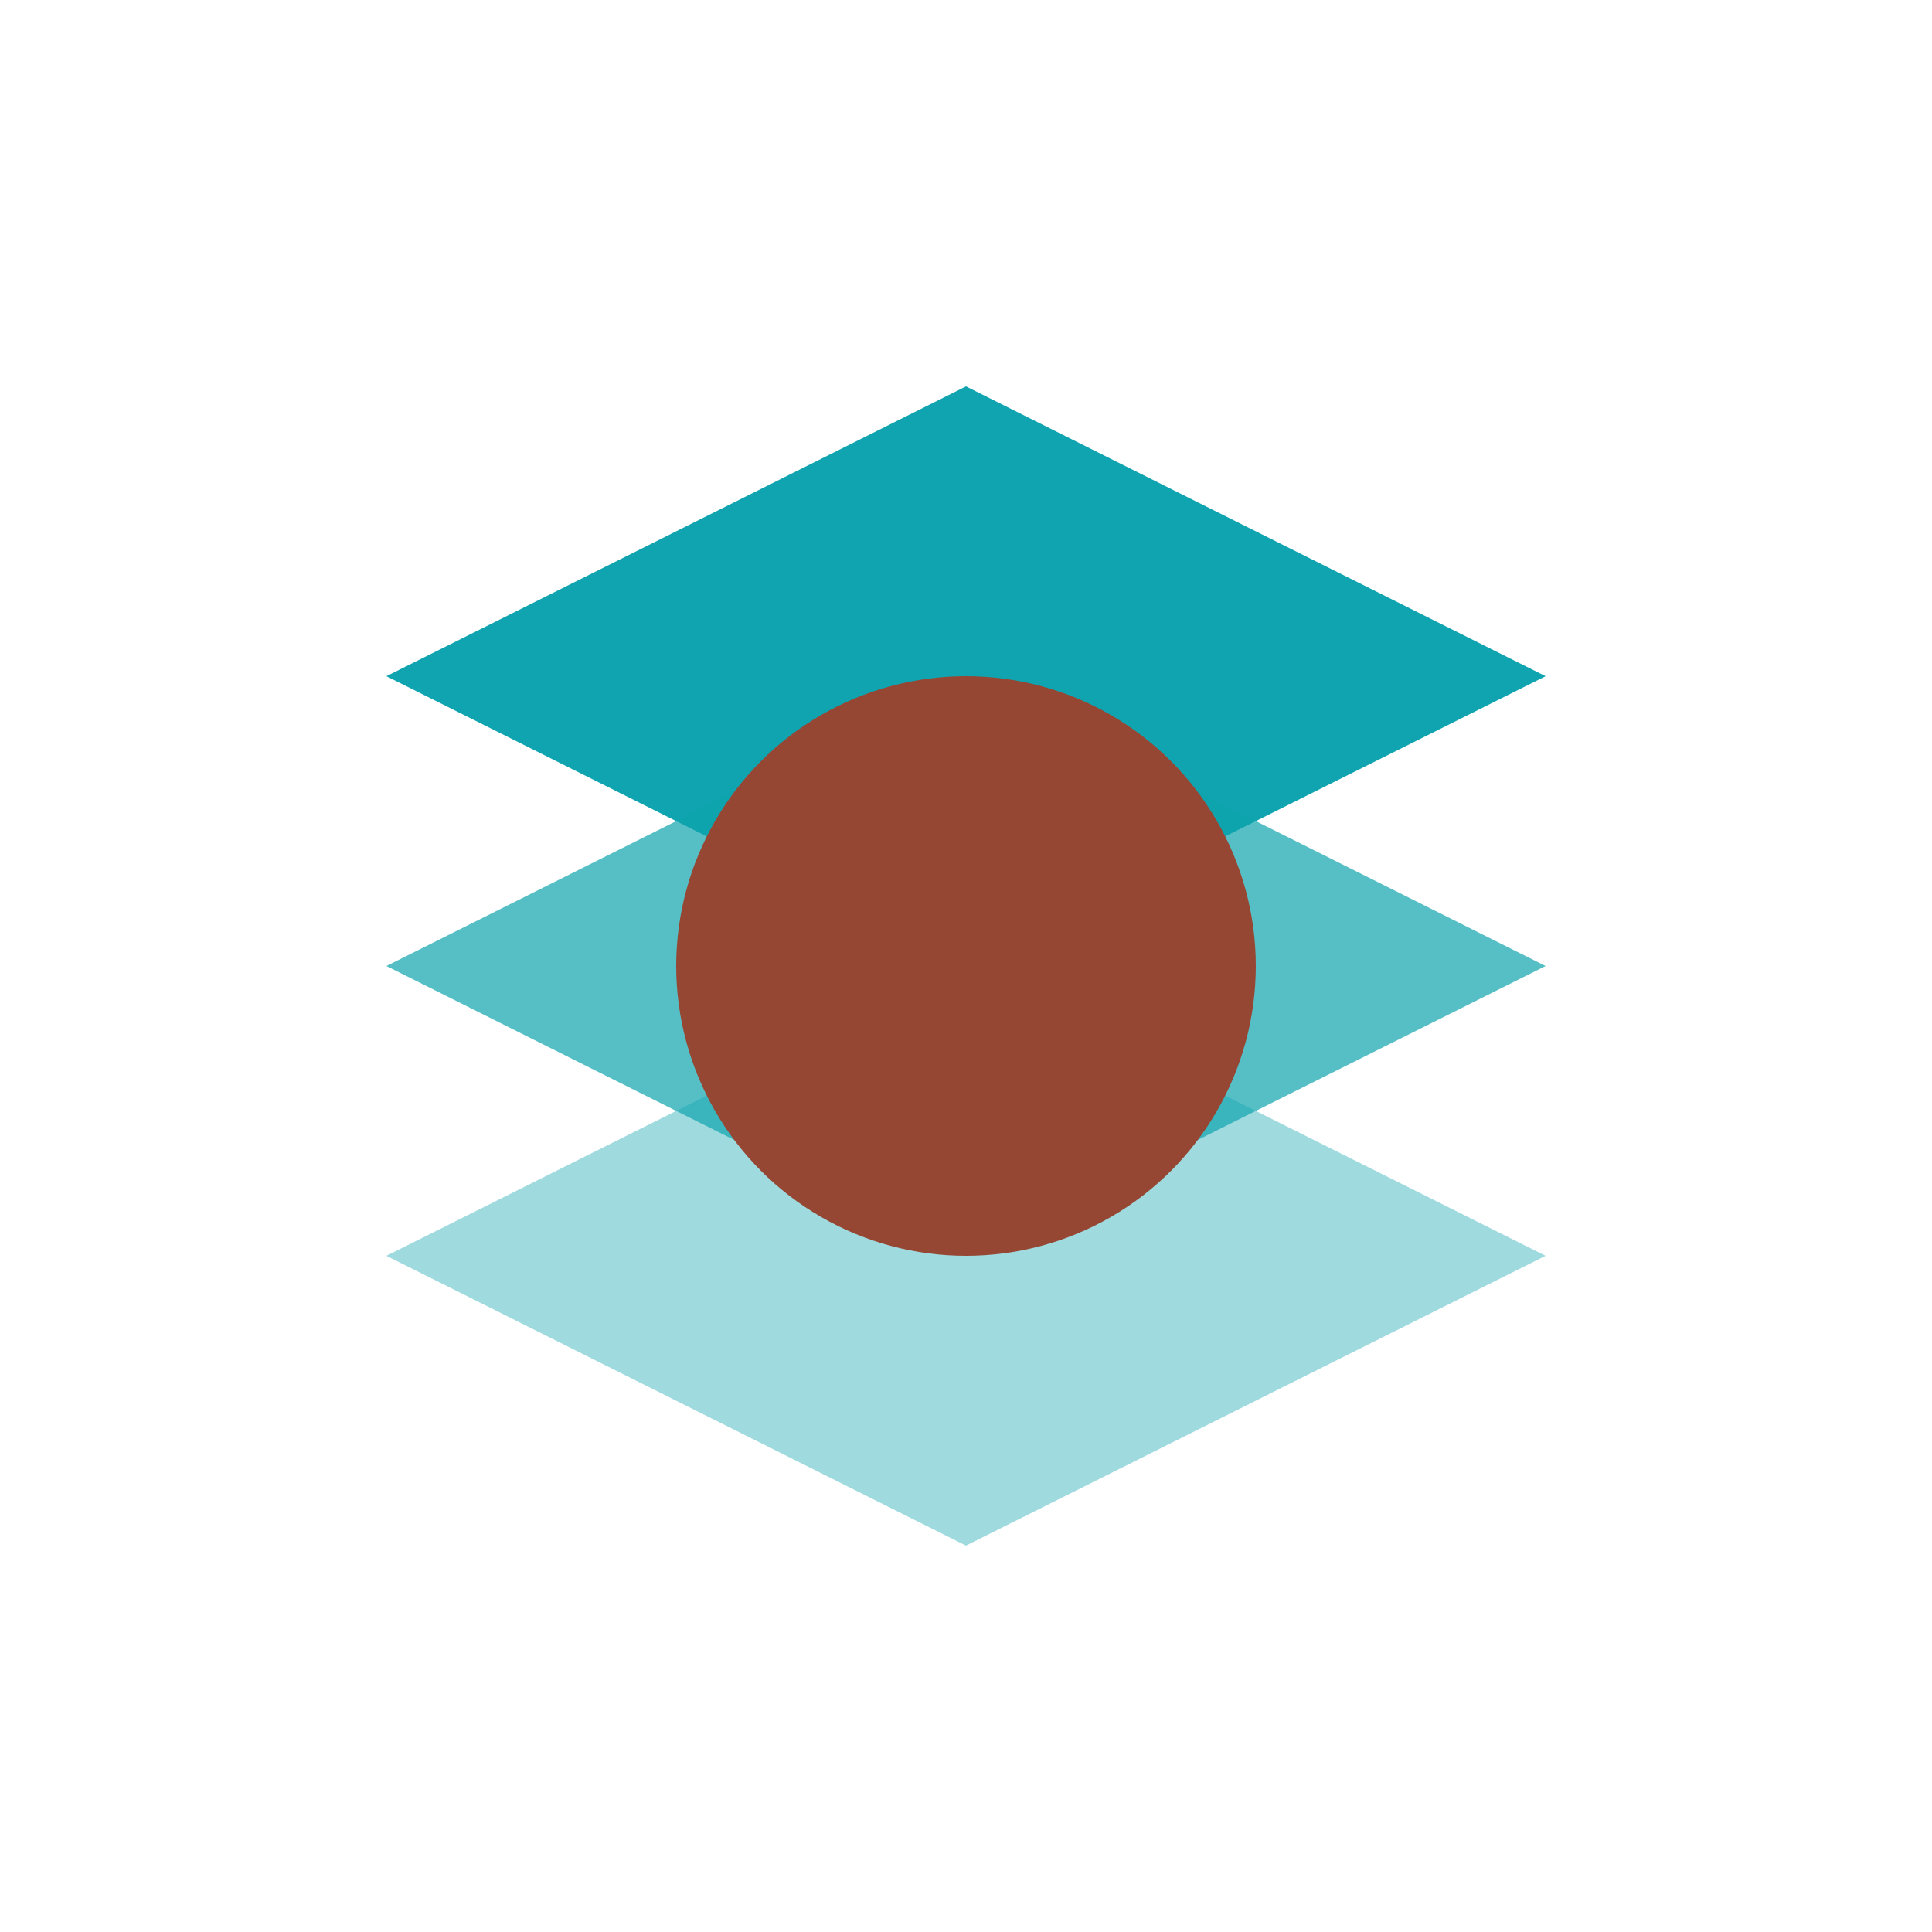 <svg xmlns="http://www.w3.org/2000/svg" viewBox="0 0 100 100">
  <circle cx="50" cy="50" r="50" fill="none" />
  <path d="M50 20 L80 35 L50 50 L20 35 Z" fill="#0FA4AF" />
  <path d="M50 35 L80 50 L50 65 L20 50 Z" fill="#0FA4AF" opacity="0.7" />
  <path d="M50 50 L80 65 L50 80 L20 65 Z" fill="#0FA4AF" opacity="0.4" />
  <circle cx="50" cy="50" r="15" fill="#964734" />
</svg>